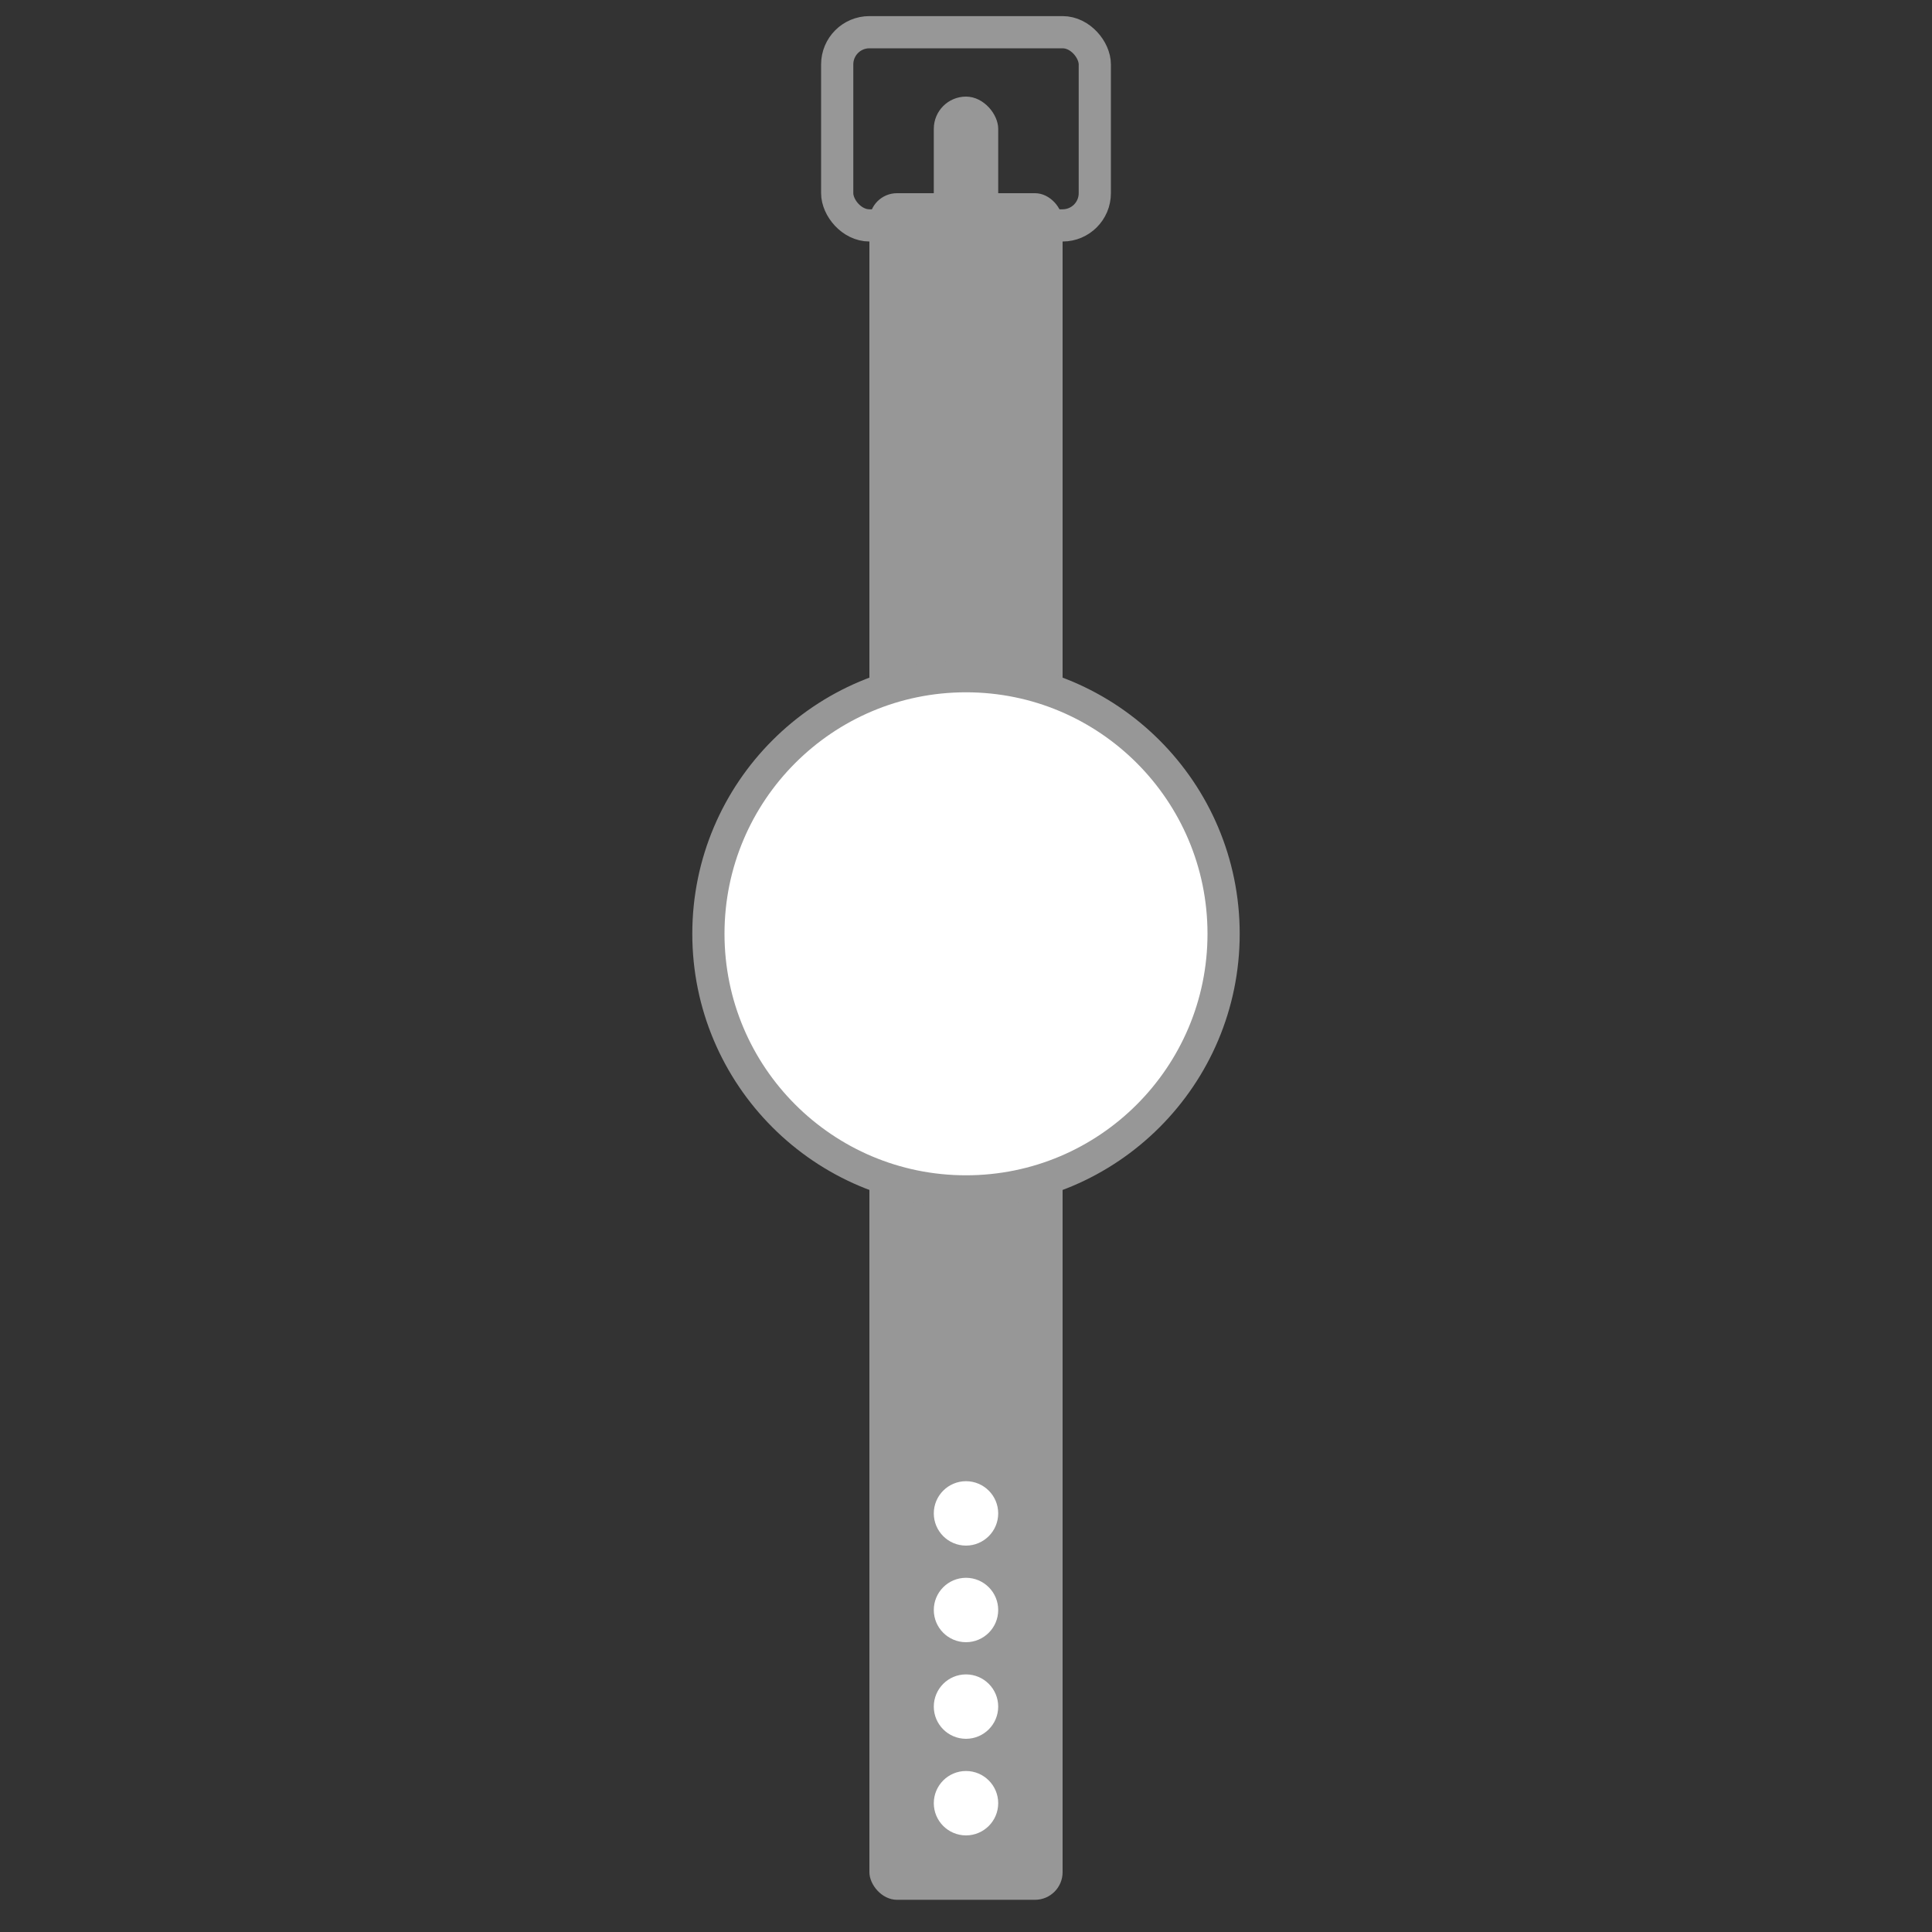 <?xml version="1.0" encoding="UTF-8" standalone="no"?>
<svg width="60px" height="60px" viewBox="0 0 60 60" version="1.1" xmlns="http://www.w3.org/2000/svg" xmlns:xlink="http://www.w3.org/1999/xlink" xmlns:sketch="http://www.bohemiancoding.com/sketch/ns">
    <rect x="0" y="0" width="60" height="60" fill="#333333" stroke="none"/>
    <title>android-wear</title>
    <description>Created with Sketch (http://www.bohemiancoding.com/sketch)</description>
    <defs></defs>
    <g id="Page-1" stroke="none" stroke-width="1" fill="none" fill-rule="evenodd" sketch:type="MSPage">
        <g id="android-wear" sketch:type="MSArtboardGroup">
            <g id="Wear" sketch:type="MSLayerGroup" transform="translate(22, 1)">
                <rect id="Rectangle-15" fill="#979797" sketch:type="MSShapeGroup" x="5" y="5" width="6" height="53" rx="0.857"></rect>
                <path d="M8,36 C12.418,36 16,32.418 16,28 C16,23.582 12.418,20 8,20 C3.582,20 0,23.582 0,28 C0,32.418 3.582,36 8,36 Z" id="Oval-4" stroke="#979797" fill="#FFFFFF" sketch:type="MSShapeGroup"></path>
                <path d="M8,47 C8.552,47 9,46.552 9,46 C9,45.448 8.552,45 8,45 C7.448,45 7,45.448 7,46 C7,46.552 7.448,47 8,47 Z" id="Oval-5" fill="#FFFFFF" sketch:type="MSShapeGroup"></path>
                <path d="M8,50 C8.552,50 9,49.552 9,49 C9,48.448 8.552,48 8,48 C7.448,48 7,48.448 7,49 C7,49.552 7.448,50 8,50 Z" id="Oval-5" fill="#FFFFFF" sketch:type="MSShapeGroup"></path>
                <path d="M8,53 C8.552,53 9,52.552 9,52 C9,51.448 8.552,51 8,51 C7.448,51 7,51.448 7,52 C7,52.552 7.448,53 8,53 Z" id="Oval-5" fill="#FFFFFF" sketch:type="MSShapeGroup"></path>
                <path d="M8,56 C8.552,56 9,55.552 9,55 C9,54.448 8.552,54 8,54 C7.448,54 7,54.448 7,55 C7,55.552 7.448,56 8,56 Z" id="Oval-5" fill="#FFFFFF" sketch:type="MSShapeGroup"></path>
                <rect id="Rectangle-16" stroke="#979797" sketch:type="MSShapeGroup" x="4" y="0" width="8" height="6" rx="1"></rect>
                <rect id="Rectangle-17" fill="#979797" sketch:type="MSShapeGroup" x="7" y="2" width="2" height="4" rx="1"></rect>
            </g>
        </g>
    </g>
</svg>